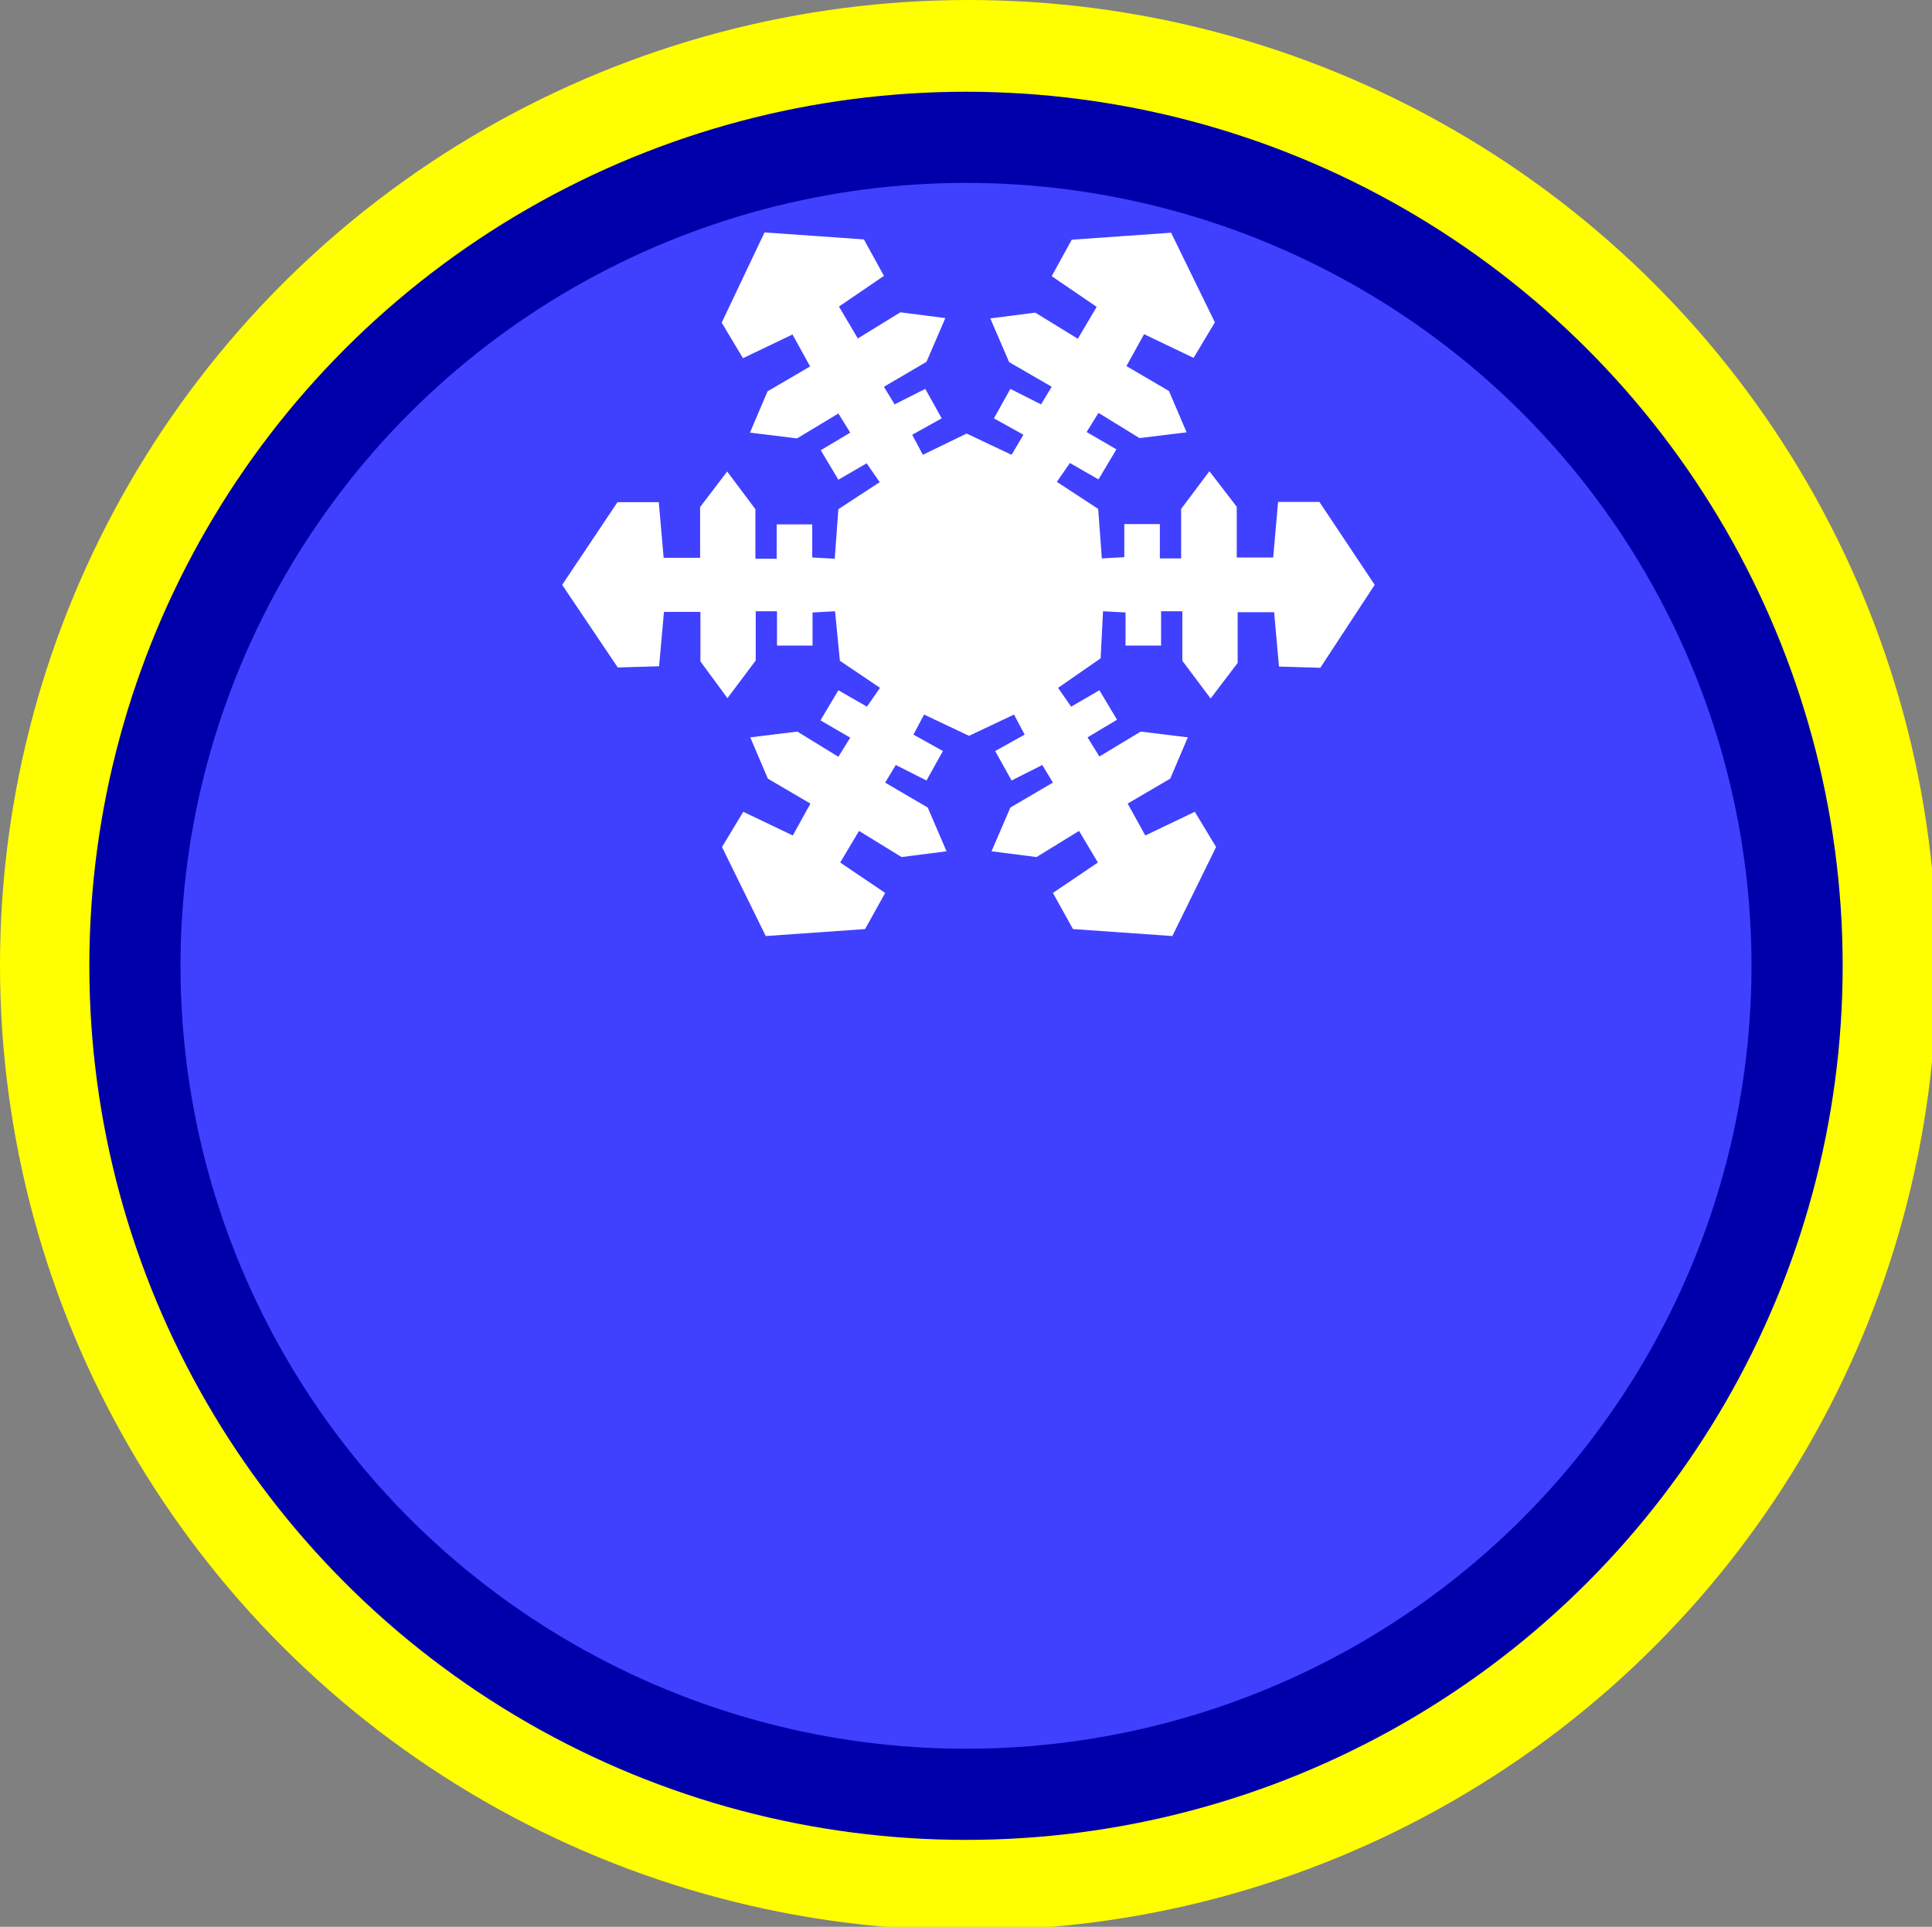 <?xml version="1.0" encoding="utf-8"?>
<!-- Generator: Adobe Illustrator 19.0.0, SVG Export Plug-In . SVG Version: 6.00 Build 0)  -->
<svg version="1.1" id="beachcombing_xA0_Image_1_" xmlns="http://www.w3.org/2000/svg" xmlns:xlink="http://www.w3.org/1999/xlink"
	 x="0px" y="0px" viewBox="18 -17.2 635.8 634.2" style="enable-background:new 18 -17.2 635.8 634.2;" xml:space="preserve">
<rect x="18" y="-17.2" width="635.8" height="634.2" fill="#808080" stroke="none"/>
<style type="text/css">
	.st0{fill:#FFFF00;}
	.st1{fill:#4040FF;stroke:#0000AA;stroke-width:30;stroke-miterlimit:10;}
	.st2{fill:#FFFFFF;}
</style>
<ellipse class="st0" cx="336.7" cy="300.5" rx="318.7" ry="317.7"/>
<ellipse class="st1" cx="335.9" cy="300.7" rx="273.5" ry="272.7"/>
<path class="st2" d="M470.4,175.3L452.2,148h-13.6l-1.6,18.3h-12v-16.7l-9-11.7l-9.3,12.4v16.3h-7v-11.3H388v10.9l-7.4,0.4
	l-1.2-16.3l-13.6-8.9l4.3-6.2l9.4,5.4l5.9-9.9l-9.8-5.7l3.9-6.3L393,127l15.5-1.9l-5.8-13.6l-14-8.2l5.8-10.5l16.3,7.8l7-11.7
	l-14.4-29.5l-32.7,2.3l-6.6,12l14.8,10.1l-6.2,10.5l-14-8.6l-14.8,1.9l6.2,14.4l14,8.1l-3.5,5.8l-10.1-5.1l-5.4,9.7l9.7,5.4
	l-3.9,6.6l-14.8-7l-14.4,7l-3.5-6.6l9.7-5.4l-5.4-9.7l-10.1,5.1l-3.5-5.8l14-8.2l6.2-14.4l-14.8-1.9l-14,8.6l-6.2-10.5l14.8-10.1
	l-6.6-12l-32.7-2.3L255.5,89l7,11.7l16.3-7.8l5.8,10.5l-14,8.2l-5.8,13.6l15.5,1.9l13.6-8.2l3.9,6.3l-9.7,5.8l5.8,9.7l9.3-5.4
	l4.3,6.2l-13.6,8.9l-1.2,16.3l-7.4-0.4v-10.9h-11.7v11.3h-7v-16.3l-9.3-12.4l-8.9,11.7v16.7h-12l-1.6-18.3h-13.6L203,175.3
	l18.3,27.2l13.6-0.4l1.6-17.9h12v16.3l8.9,12.1l9.3-12.4V184h7v11.3h11.7v-10.9l7.4-0.4l1.6,16.3l13.2,8.9l-4.3,6.2l-9.4-5.4
	l-5.9,9.9l9.8,5.7l-3.9,6.3l-13.5-8.3l-15.5,1.9l5.8,13.6l14,8.2l-5.8,10.5l-16.3-7.8l-7,11.6l14.4,29.3l32.7-2.3l6.6-11.9l-14.8-10
	l6.2-10.4l14,8.6l14.8-1.9l-6.2-14.4l-14-8.2l3.5-5.8l10.1,5.1l5.4-9.7l-9.7-5.4l3.5-6.6l14.8,7l14.8-7l3.5,6.6l-9.7,5.4l5.4,9.7
	l10.1-5.1l3.5,5.8l-14,8.2l-6.2,14.4l14.8,1.9l14-8.6l6.2,10.4l-14.8,10l6.6,11.9l32.7,2.3l14.4-29.3l-7-11.6l-16.3,7.8l-5.8-10.5
	l14-8.2l5.8-13.6l-15.5-1.9l-13.6,8.2l-3.9-6.3l9.7-5.8l-5.8-9.7l-9.3,5.4l-4.3-6.2l14-9.7L381,184l7.4,0.4v10.9h11.7V184h7v16.3
	l9.3,12.4l8.9-11.7v-16.7h12l1.6,17.9l13.6,0.4L470.4,175.3z"/>
</svg>
